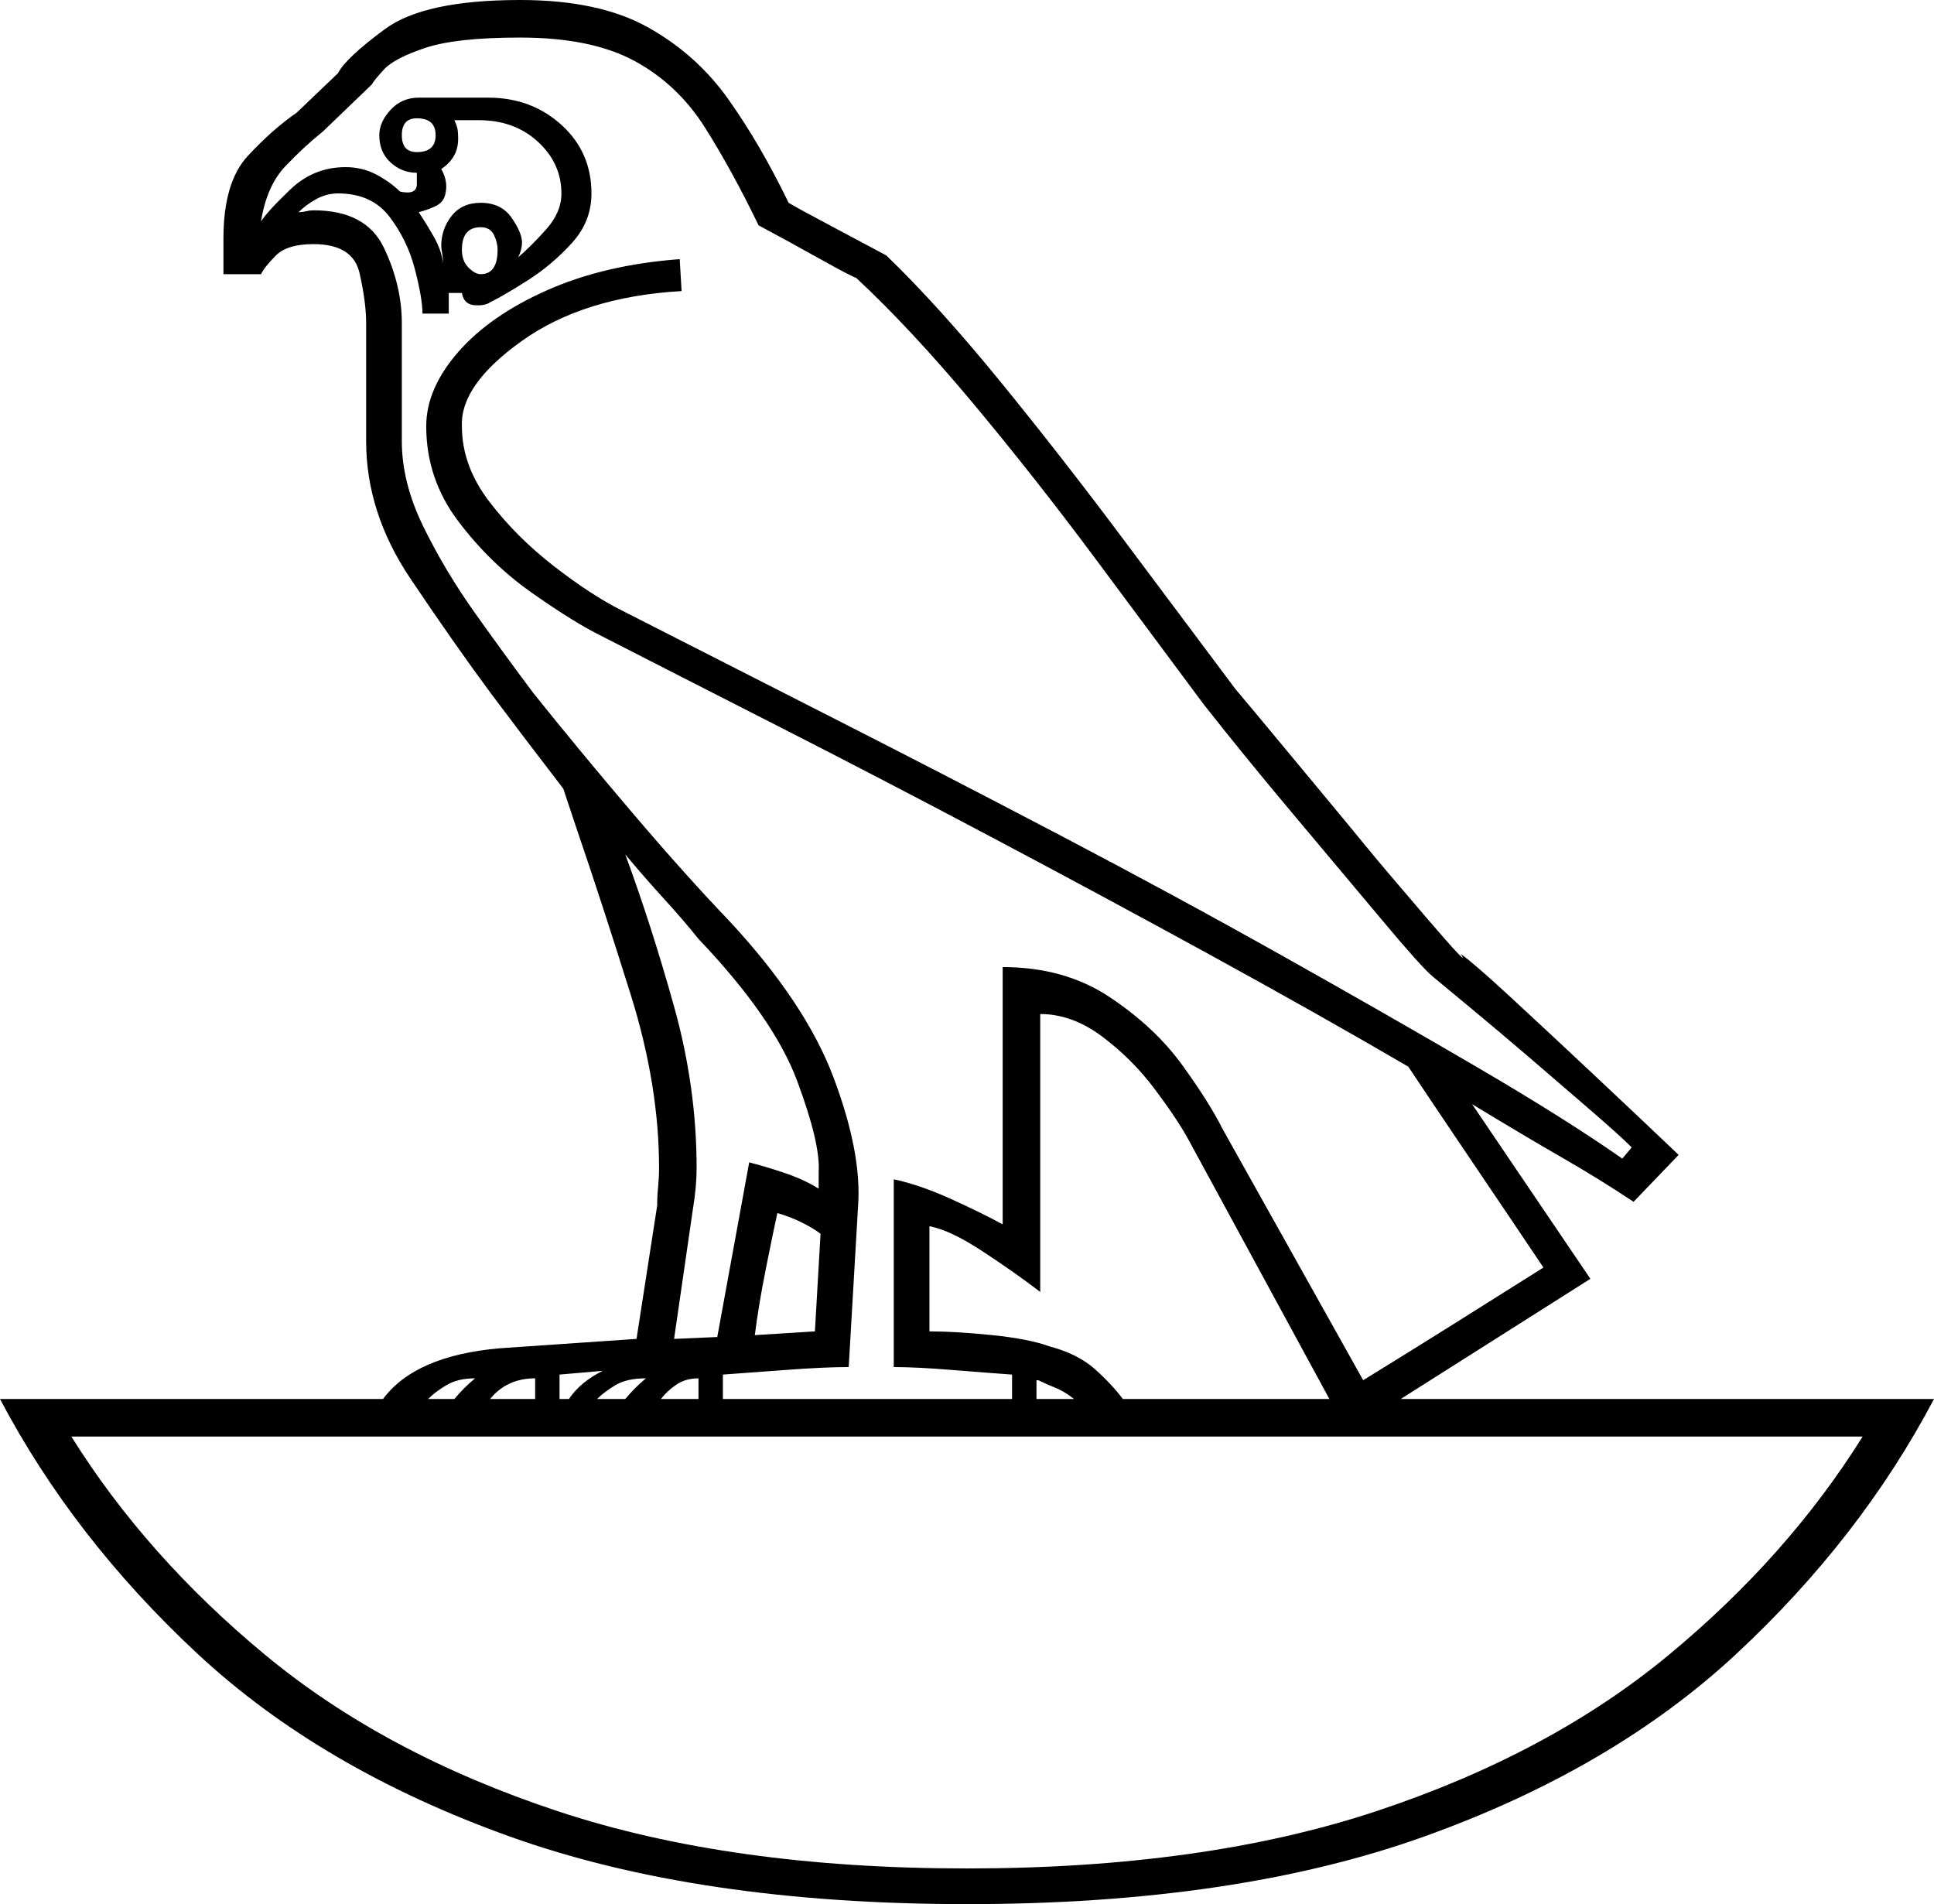 <svg xmlns="http://www.w3.org/2000/svg" viewBox="-10 0 1030 1014"><path d="M505 1014q-143 0-243.5-36T95 880.5Q29 819-10 745h204q17-23 62-27l73-5 11-71q0-5 .5-10t.5-10q0-44-15-92t-29-89l-7-21q-10-13-19.5-25.5T252 370q-20-27-43.5-62T185 235v-63q0-11-3.5-26.5T157 130q-14 0-20 6t-8 10h-20v-19q0-30 13-44t26-23l22-21q4-8 25-23.5T267 0q42 0 68 14.5T378 53q17 24 32 55 5 3 22 12t30 16q28 27 61 67.5t65.5 84Q621 331 648 367l10.5 12.5 27 32.5q27 32.5 33.5 40.5t30.5 36q24 28 18.5 19.5 7 5 26.5 23t44 41q24.5 23 45.5 43l-24 25q-18-12-38-23.5T774 588l63 93-101 64h284q-39 74-105 135.5T748.5 978Q648 1014 505 1014zM375 745h154v-13q-14-1-32.5-2.5T466 728V628q14 3 30.5 10.5T524 652V515q33 0 57 16t38.5 36q14.5 20 21.5 34l75 134q26-16 47.5-29.5T812 675q-6-9-18.5-27.5t-27-40Q752 586 740 568q-48-28-105.5-59.5t-117-63Q458 414 404 386.5T309 338q-14-7-36-22.5t-39-38Q217 255 217 227q0-20 17-39.5t47.5-33Q312 141 352 138l1 17q-52 3-85 26.5T236 227q0 21 14.5 40t34.5 34.5q20 15.5 36 23.5 51 26 111 56.5t122 63Q616 477 673 509t104 59.5q47 27.5 77 48.5l5-6q-6-6-21-19t-32.5-28q-17.5-15-32-27T753 520q-6-5-26.5-29.5t-47-56Q653 403 631 375q-26-35-58-78t-65-82.5Q475 175 446 148q-3-1-20-10.5T394 120q-14-29-28.5-52T328 32.5Q305 20 267 20q-34 0-50.5 5.5t-22 11.5q-5.5 6-6.5 8l-26 25q-10 8-20 18.5T129 118q3-5 15.5-17T174 89q9 0 16.5 4t12.5 9q9 2 9-4v-6q-8 0-14-5.5T192 72q0-7 6-13.5t15-6.5h37q23 0 39 14.5t16 36.5q0 15-10.5 26.5t-23 19.5q-12.5 8-20.5 12-3 2-8.5 1.5T236 156h-7v11h-14q0-8-4-23.5t-13.5-28Q188 103 170 103q-6 0-11.5 3t-9.5 7q2 0 4-.5t4-.5q28 0 37.5 20t9.5 40v63q0 22 11.5 45.5t27.5 46q16 22.5 31 42.5 24 30 52.5 63.5T378 490q41 44 56 84t13 68l-5 86q-13 0-33 1.5t-34 2.5zM212 81q10 0 10-9t-10-9q-8 0-8 9t8 9zm14 59q0-2-.5-5t-.5-4q0-9 5.5-16t15.5-7q11 0 16.5 8t5.5 13q0 4-2 8 7-6 15-15t8-19q0-16-12.5-27.5T245 64h-13q1 2 1.5 4t.5 6q0 10-9 16 4 7 2 14-1 4-5.5 6t-8.5 3q4 6 8 13t5 14zm20 6q9 0 9-13 0-4-2-8t-7-4q-10 0-10 12 0 6 3.5 9.5t6.5 3.5zm103 567l23-1 17-93q8 2 18.5 5.5T426 633v-9q1-15-11.5-48.5T362 500q-8-10-18.5-21.5T323 455q14 38 26 81t12 86q0 5-.5 10.5T359 644zm239 32h110l-75-138q-6-11-18-27t-28-28q-16-12-33-12v148q-13-10-30.5-21.5T485 653v56q14 0 33.5 2t30.5 6q15 4 24 12t15 16zm-196-34l32-2 3-52q-4-3-10-6t-13-5q-2 9-6 29t-6 36zm-104 34h5q6-9 18-15l-23 2zm-37 0h24v-11q-15 0-24 11zm57 0h15q5-6 11-11-10 0-16 3.5t-10 7.5zm34 0h20v-11q-7 0-12 3.5t-8 7.5zm-124 0h14q5-6 11-11-9 0-15 3.5t-10 7.5zm324 0h20q-5-4-10-6t-9-4h-1zm-37 250q126 0 218-30.5t155.5-83Q942 829 982 765H28q40 64 103.5 116.5t155.5 83Q379 995 505 995z" fill="currentColor"/></svg>